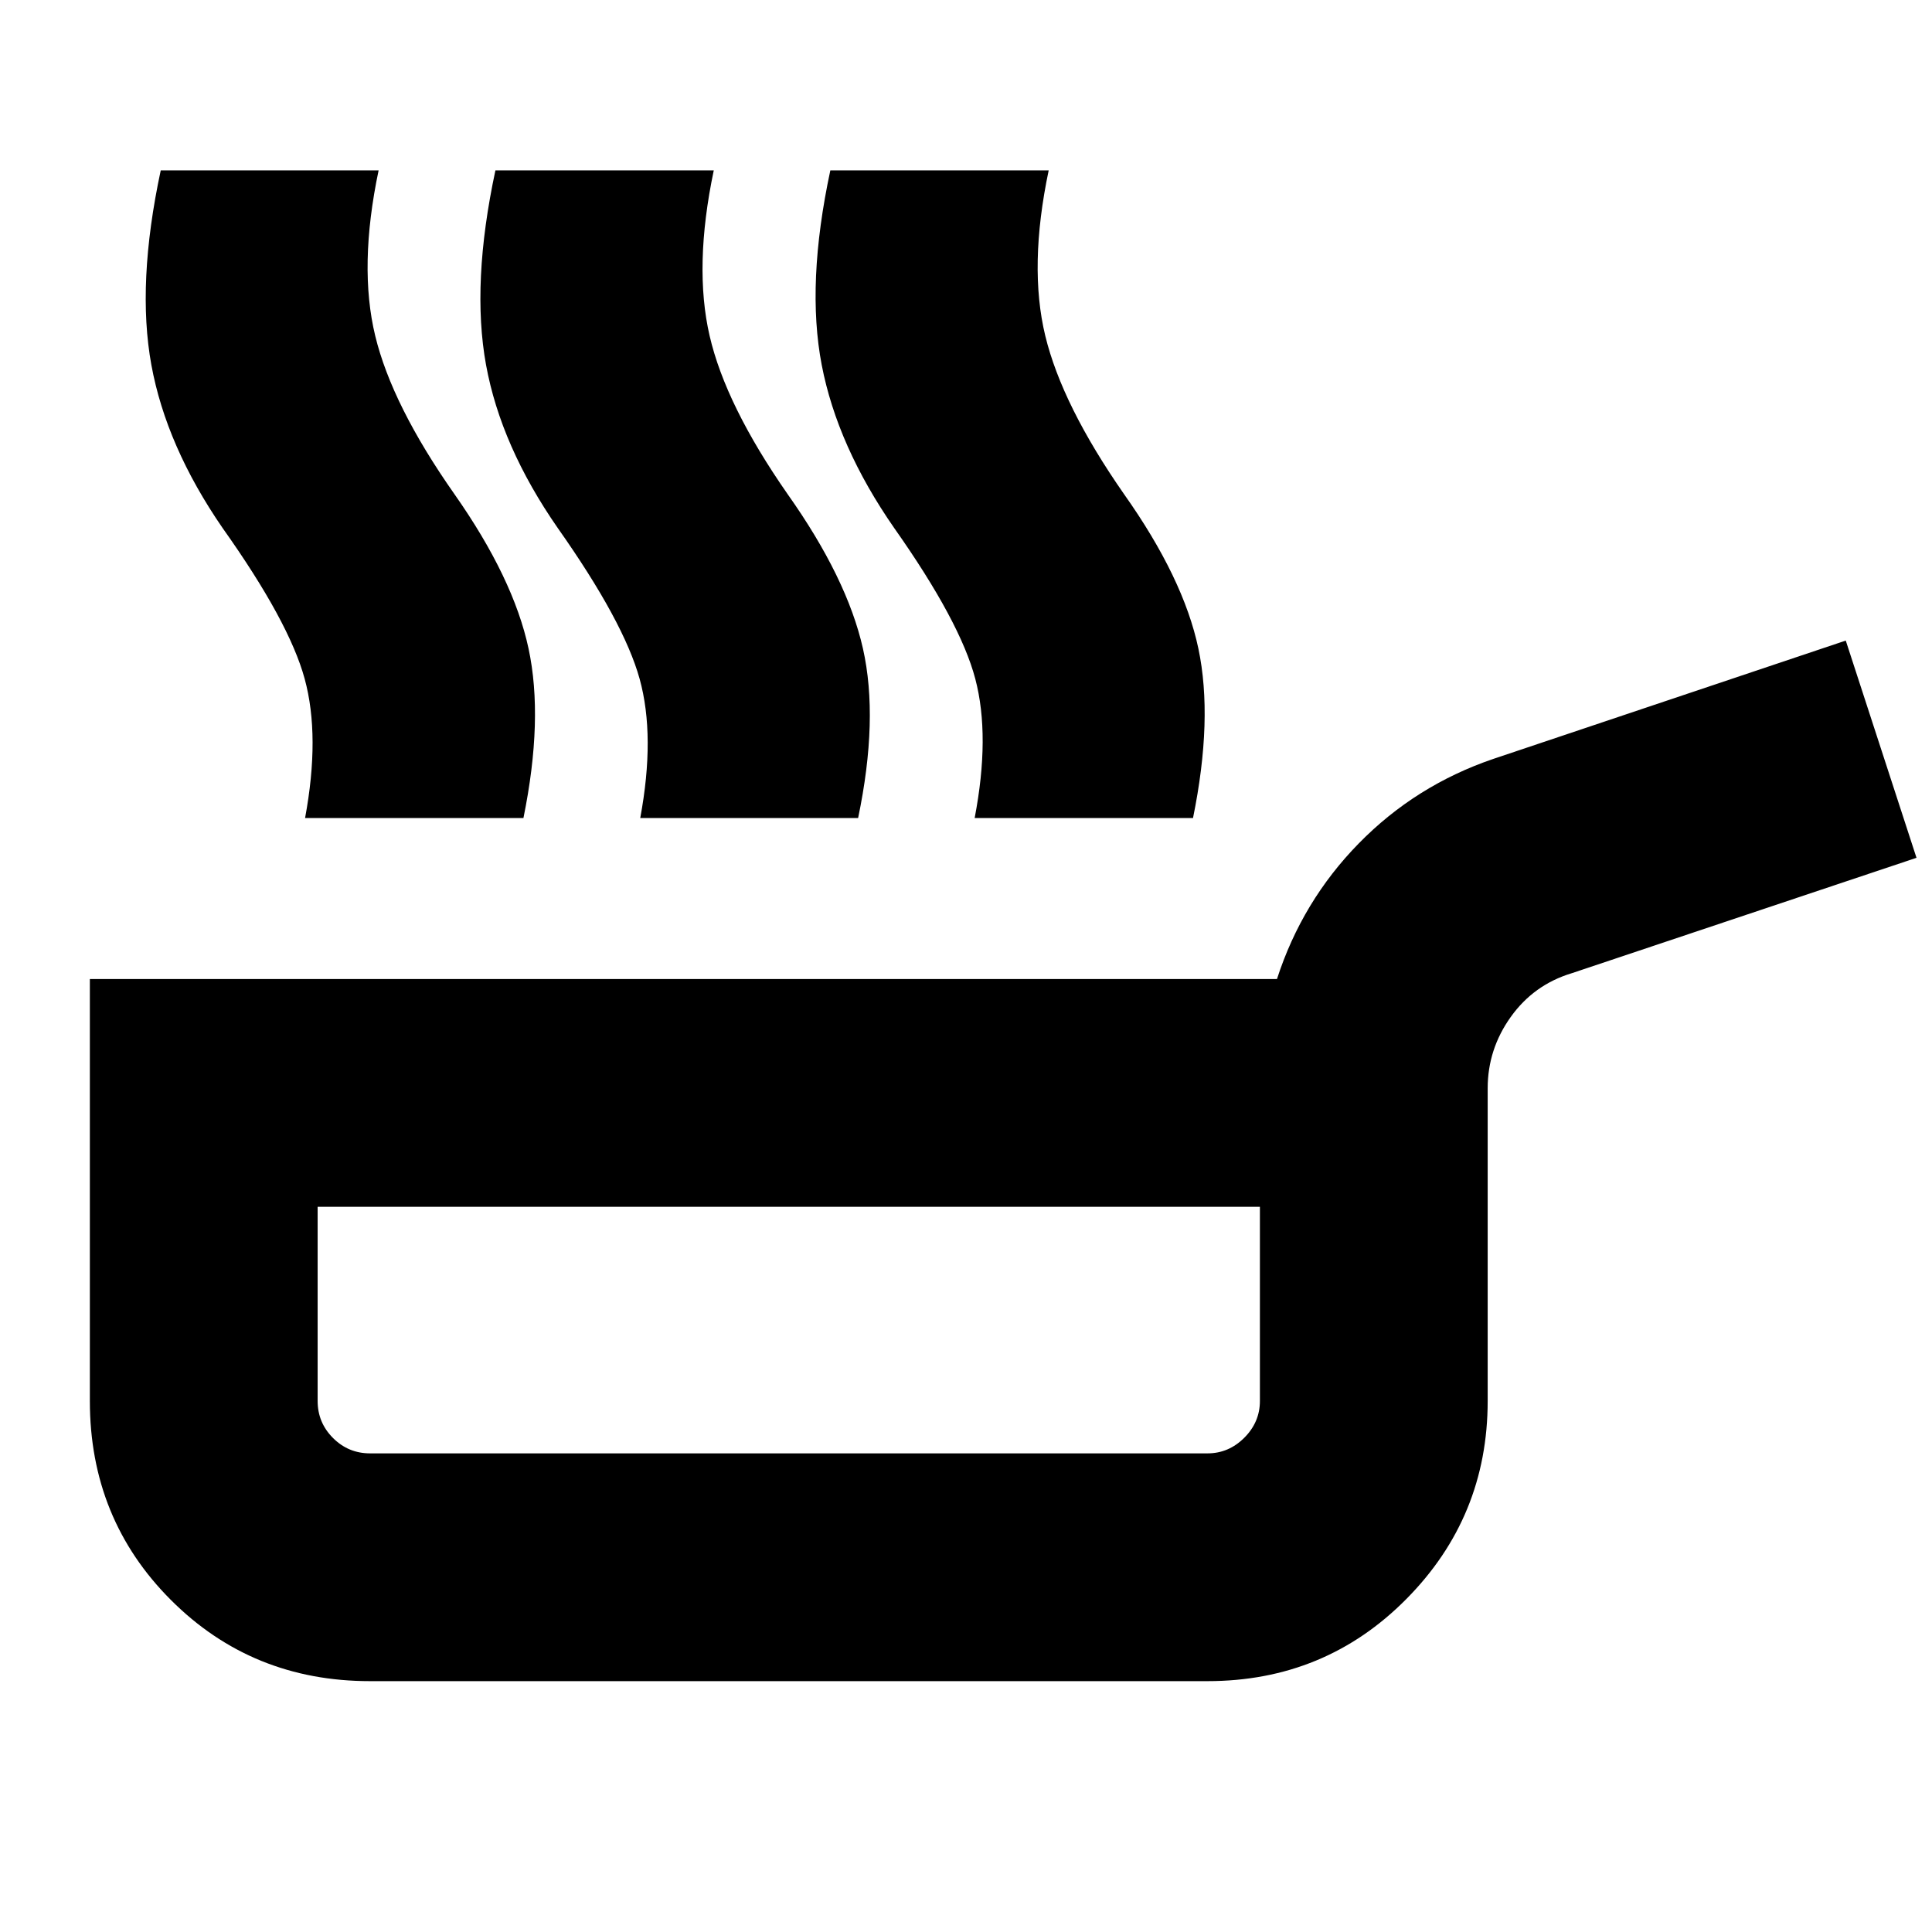<svg xmlns="http://www.w3.org/2000/svg" height="24" viewBox="0 -960 960 960" width="24"><path d="M151.59-553.52q7.56-40.72-.2-69.18-7.76-28.45-40.76-74.89-28.04-40.71-35.42-81.09-7.38-40.39 4.66-96.67h108.26q-10.04 47.76-1.68 82.24 8.35 34.48 39.35 78.63 29.33 41.76 36.83 76.74t-2.54 84.22h-108.5Zm166.54 0q7.57-40.72-.31-69.18-7.89-28.45-40.65-74.89-28.28-40.71-35.66-81.09-7.38-40.39 4.66-96.67h108.5q-10.04 47.76-2.06 82.24 7.98 34.48 38.74 78.63 29.56 41.76 37.44 76.74 7.88 34.98-2.4 84.22H318.13Zm166.17 0q7.81-40.72.31-69.18-7.5-28.45-40.26-74.89-28.28-40.71-36.05-81.09-7.76-40.39 4.29-96.67h108.5q-10.05 47.76-1.69 82.24 8.36 34.48 39.12 78.63 29.57 41.76 36.95 76.74 7.38 34.98-2.67 84.22H484.3ZM183.87-124.65q-58.63 0-98.92-40.3-40.3-40.29-40.3-98.92v-209.65h589.87q12.48-38.63 40.65-67.4 28.18-28.78 66.81-41.97l175.17-58.81 35.15 107.94-171.26 57.33q-18.91 5.71-30.37 21.77-11.45 16.05-11.45 35.44v155.35q0 57.63-40.42 98.42-40.41 40.8-98.8 40.8H183.87Zm0-113.18H600q10.52 0 18.28-7.76 7.76-7.76 7.76-18.28v-96.48H157.83v96.48q0 10.76 7.64 18.4 7.64 7.64 18.4 7.64Zm208.56-61.26Z"/></svg>